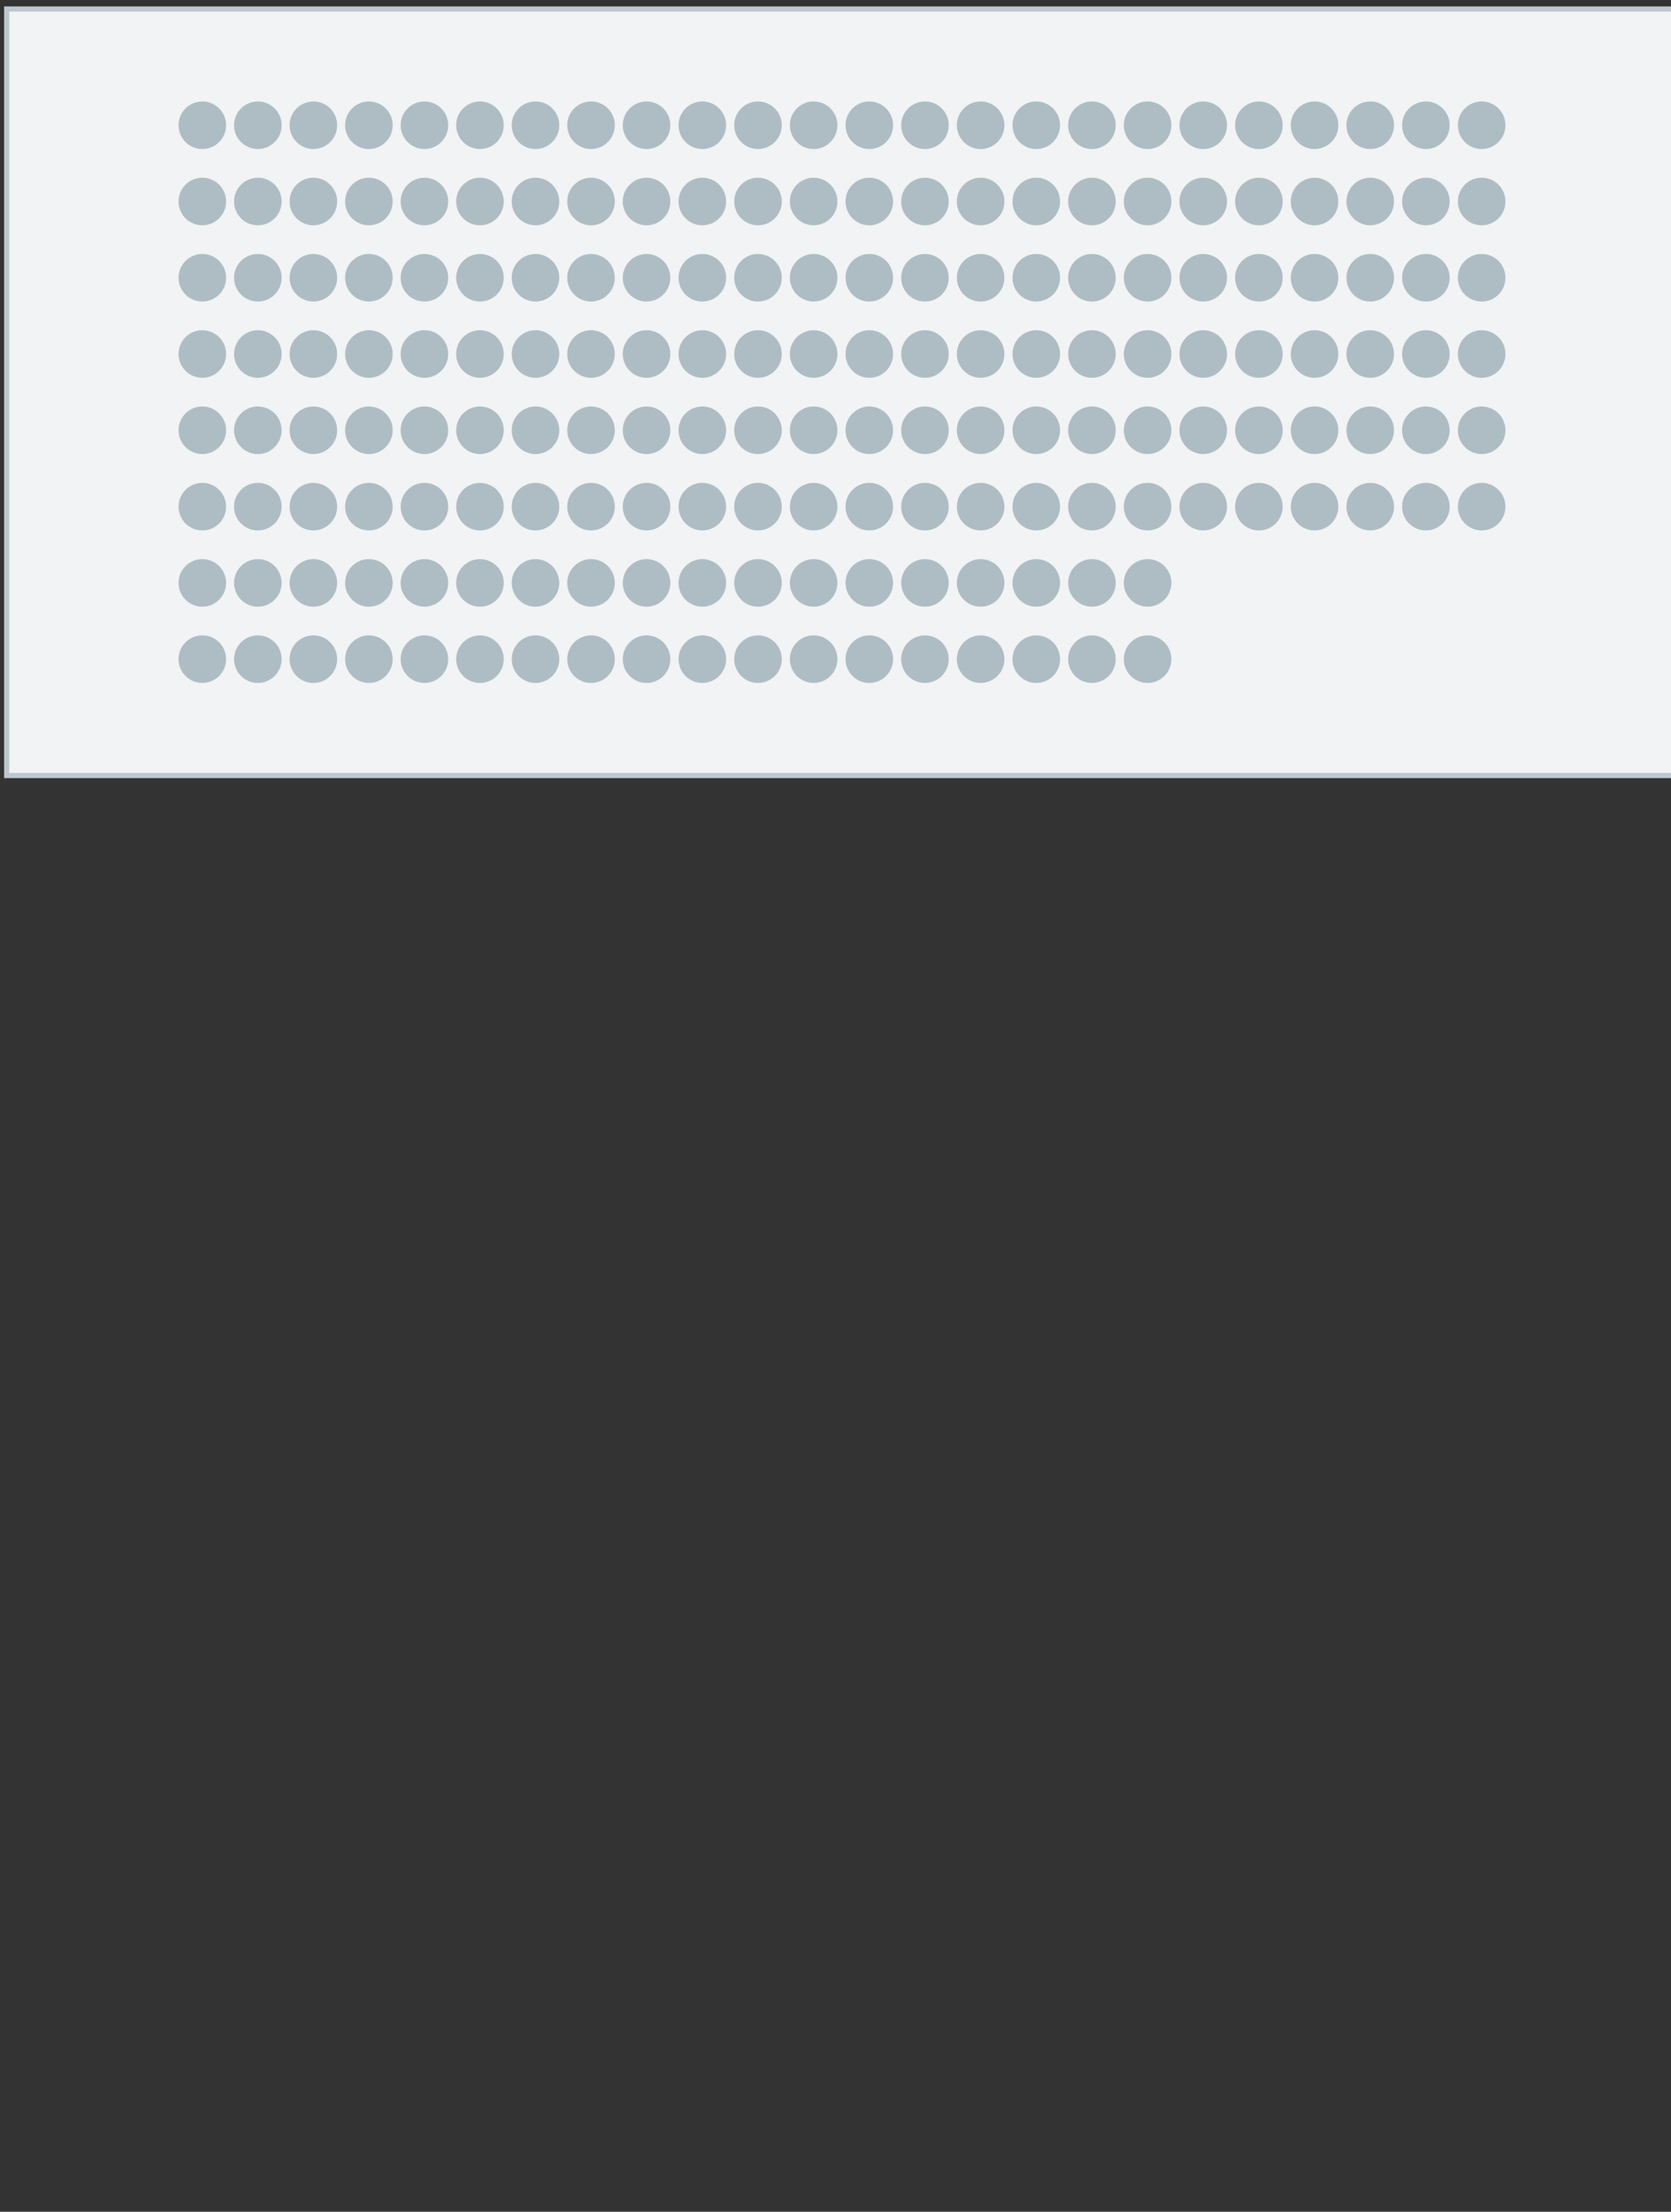 <svg xmlns="http://www.w3.org/2000/svg" viewBox="0 0 130 172">
    <rect x="0" y="0" width="130" height="172" fill="#333333" stroke="none"/>
    <path fill="#F1F3F4" stroke="#BCC8CE" stroke-width=".4" stroke-linecap="round" stroke-miterlimit="10" d="M130.47.7v59.61H.52V.7h129.95z"/>
    <g fill="#AEBDC4">
        <circle cx="15.74" cy="51.26" r="1.85"/>
        <circle cx="20.06" cy="51.26" r="1.85"/>
        <circle cx="24.38" cy="51.26" r="1.85"/>
        <circle cx="28.7" cy="51.26" r="1.85"/>
        <circle cx="33.02" cy="51.26" r="1.85"/>
        <circle cx="37.34" cy="51.26" r="1.85"/>
        <circle cx="41.66" cy="51.26" r="1.85"/>
        <circle cx="45.98" cy="51.26" r="1.85"/>
        <circle cx="50.3" cy="51.26" r="1.85"/>
        <circle cx="54.64" cy="51.26" r="1.85"/>
        <circle cx="58.97" cy="51.26" r="1.85"/>
        <circle cx="63.3" cy="51.26" r="1.85"/>
        <circle cx="67.63" cy="51.26" r="1.85"/>
        <circle cx="71.96" cy="51.26" r="1.85"/>
        <circle cx="76.29" cy="51.26" r="1.85"/>
        <circle cx="80.62" cy="51.26" r="1.85"/>
        <circle cx="84.95" cy="51.26" r="1.85"/>
        <circle cx="89.28" cy="51.26" r="1.85"/>
        <circle cx="15.74" cy="45.33" r="1.85"/>
        <circle cx="20.06" cy="45.33" r="1.85"/>
        <circle cx="24.38" cy="45.33" r="1.85"/>
        <circle cx="28.7" cy="45.33" r="1.85"/>
        <circle cx="33.02" cy="45.33" r="1.85"/>
        <circle cx="37.34" cy="45.33" r="1.85"/>
        <circle cx="41.66" cy="45.33" r="1.85"/>
        <circle cx="45.98" cy="45.33" r="1.85"/>
        <circle cx="50.3" cy="45.33" r="1.85"/>
        <circle cx="54.64" cy="45.33" r="1.85"/>
        <circle cx="58.97" cy="45.33" r="1.85"/>
        <circle cx="63.3" cy="45.33" r="1.85"/>
        <circle cx="67.63" cy="45.33" r="1.85"/>
        <circle cx="71.96" cy="45.33" r="1.85"/>
        <circle cx="76.29" cy="45.33" r="1.85"/>
        <circle cx="80.62" cy="45.33" r="1.85"/>
        <circle cx="84.95" cy="45.33" r="1.85"/>
        <circle cx="89.28" cy="45.33" r="1.85"/>
        <circle cx="15.74" cy="33.46" r="1.85"/>
        <circle cx="20.06" cy="33.46" r="1.85"/>
        <circle cx="24.38" cy="33.46" r="1.85"/>
        <circle cx="28.7" cy="33.46" r="1.85"/>
        <circle cx="33.02" cy="33.46" r="1.85"/>
        <circle cx="37.34" cy="33.46" r="1.85"/>
        <circle cx="41.66" cy="33.46" r="1.85"/>
        <circle cx="45.98" cy="33.46" r="1.85"/>
        <circle cx="50.3" cy="33.46" r="1.85"/>
        <circle cx="54.64" cy="33.46" r="1.85"/>
        <circle cx="58.97" cy="33.46" r="1.85"/>
        <circle cx="63.3" cy="33.46" r="1.85"/>
        <circle cx="67.63" cy="33.46" r="1.85"/>
        <circle cx="71.96" cy="33.46" r="1.85"/>
        <circle cx="76.29" cy="33.46" r="1.85"/>
        <circle cx="80.62" cy="33.46" r="1.85"/>
        <circle cx="84.95" cy="33.46" r="1.85"/>
        <circle cx="89.28" cy="33.46" r="1.85"/>
        <circle cx="93.61" cy="33.46" r="1.85"/>
        <circle cx="97.94" cy="33.46" r="1.85"/>
        <circle cx="102.27" cy="33.46" r="1.85"/>
        <circle cx="106.6" cy="33.46" r="1.85"/>
        <circle cx="110.93" cy="33.46" r="1.85"/>
        <circle cx="115.27" cy="33.46" r="1.85"/>
        <g>
            <circle cx="15.74" cy="27.53" r="1.85"/>
            <circle cx="20.06" cy="27.53" r="1.85"/>
            <circle cx="24.38" cy="27.53" r="1.85"/>
            <circle cx="28.7" cy="27.53" r="1.85"/>
            <circle cx="33.02" cy="27.53" r="1.85"/>
            <circle cx="37.34" cy="27.53" r="1.85"/>
            <circle cx="41.66" cy="27.53" r="1.85"/>
            <circle cx="45.98" cy="27.53" r="1.85"/>
            <circle cx="50.3" cy="27.53" r="1.85"/>
            <circle cx="54.64" cy="27.53" r="1.85"/>
            <circle cx="58.97" cy="27.53" r="1.85"/>
            <circle cx="63.3" cy="27.53" r="1.85"/>
            <circle cx="67.63" cy="27.53" r="1.85"/>
            <circle cx="71.96" cy="27.53" r="1.85"/>
            <circle cx="76.29" cy="27.53" r="1.85"/>
            <circle cx="80.62" cy="27.53" r="1.85"/>
            <circle cx="84.95" cy="27.53" r="1.85"/>
            <circle cx="89.28" cy="27.53" r="1.85"/>
            <circle cx="93.61" cy="27.53" r="1.85"/>
            <circle cx="97.94" cy="27.53" r="1.85"/>
            <circle cx="102.27" cy="27.53" r="1.85"/>
            <circle cx="106.6" cy="27.53" r="1.85"/>
            <circle cx="110.93" cy="27.53" r="1.85"/>
            <circle cx="115.27" cy="27.53" r="1.85"/>
        </g>
        <g>
            <circle cx="15.74" cy="21.6" r="1.85"/>
            <circle cx="20.06" cy="21.6" r="1.85"/>
            <circle cx="24.38" cy="21.6" r="1.85"/>
            <circle cx="28.7" cy="21.6" r="1.85"/>
            <circle cx="33.02" cy="21.6" r="1.85"/>
            <circle cx="37.34" cy="21.6" r="1.85"/>
            <circle cx="41.66" cy="21.6" r="1.85"/>
            <circle cx="45.98" cy="21.6" r="1.85"/>
            <circle cx="50.3" cy="21.6" r="1.85"/>
            <circle cx="54.64" cy="21.6" r="1.85"/>
            <circle cx="58.97" cy="21.6" r="1.85"/>
            <circle cx="63.3" cy="21.6" r="1.85"/>
            <circle cx="67.63" cy="21.6" r="1.85"/>
            <circle cx="71.96" cy="21.6" r="1.85"/>
            <circle cx="76.29" cy="21.6" r="1.85"/>
            <circle cx="80.62" cy="21.6" r="1.85"/>
            <circle cx="84.95" cy="21.6" r="1.85"/>
            <circle cx="89.28" cy="21.6" r="1.85"/>
            <circle cx="93.61" cy="21.6" r="1.85"/>
            <circle cx="97.94" cy="21.6" r="1.85"/>
            <circle cx="102.27" cy="21.6" r="1.85"/>
            <circle cx="106.6" cy="21.6" r="1.85"/>
            <circle cx="110.93" cy="21.6" r="1.85"/>
            <circle cx="115.27" cy="21.6" r="1.85"/>
        </g>
        <g>
            <circle cx="15.74" cy="15.67" r="1.85"/>
            <circle cx="20.06" cy="15.67" r="1.85"/>
            <circle cx="24.38" cy="15.67" r="1.85"/>
            <circle cx="28.7" cy="15.67" r="1.85"/>
            <circle cx="33.02" cy="15.67" r="1.85"/>
            <circle cx="37.34" cy="15.67" r="1.85"/>
            <circle cx="41.66" cy="15.67" r="1.85"/>
            <circle cx="45.98" cy="15.67" r="1.85"/>
            <circle cx="50.3" cy="15.67" r="1.85"/>
            <circle cx="54.64" cy="15.67" r="1.85"/>
            <circle cx="58.97" cy="15.67" r="1.85"/>
            <circle cx="63.3" cy="15.67" r="1.85"/>
            <circle cx="67.63" cy="15.67" r="1.85"/>
            <circle cx="71.96" cy="15.67" r="1.85"/>
            <circle cx="76.29" cy="15.67" r="1.85"/>
            <circle cx="80.62" cy="15.67" r="1.85"/>
            <circle cx="84.95" cy="15.67" r="1.85"/>
            <circle cx="89.28" cy="15.67" r="1.85"/>
            <circle cx="93.61" cy="15.67" r="1.85"/>
            <circle cx="97.94" cy="15.67" r="1.85"/>
            <circle cx="102.27" cy="15.67" r="1.85"/>
            <circle cx="106.6" cy="15.67" r="1.85"/>
            <circle cx="110.93" cy="15.67" r="1.85"/>
            <circle cx="115.27" cy="15.67" r="1.85"/>
        </g>
        <g>
            <circle cx="15.74" cy="9.74" r="1.85"/>
            <circle cx="20.06" cy="9.74" r="1.85"/>
            <circle cx="24.38" cy="9.74" r="1.85"/>
            <circle cx="28.7" cy="9.74" r="1.85"/>
            <circle cx="33.02" cy="9.74" r="1.85"/>
            <circle cx="37.34" cy="9.74" r="1.85"/>
            <circle cx="41.66" cy="9.74" r="1.85"/>
            <circle cx="45.98" cy="9.74" r="1.85"/>
            <circle cx="50.3" cy="9.74" r="1.85"/>
            <circle cx="54.64" cy="9.74" r="1.85"/>
            <circle cx="58.97" cy="9.74" r="1.85"/>
            <circle cx="63.3" cy="9.74" r="1.85"/>
            <circle cx="67.63" cy="9.74" r="1.85"/>
            <circle cx="71.96" cy="9.74" r="1.85"/>
            <circle cx="76.29" cy="9.74" r="1.85"/>
            <circle cx="80.62" cy="9.74" r="1.85"/>
            <circle cx="84.95" cy="9.74" r="1.85"/>
            <circle cx="89.28" cy="9.74" r="1.85"/>
            <circle cx="93.61" cy="9.74" r="1.85"/>
            <circle cx="97.94" cy="9.74" r="1.85"/>
            <circle cx="102.27" cy="9.74" r="1.85"/>
            <circle cx="106.6" cy="9.74" r="1.85"/>
            <circle cx="110.93" cy="9.74" r="1.85"/>
            <circle cx="115.27" cy="9.74" r="1.85"/>
        </g>
        <g>
            <circle cx="15.74" cy="39.4" r="1.85"/>
            <circle cx="20.06" cy="39.4" r="1.85"/>
            <circle cx="24.38" cy="39.4" r="1.85"/>
            <circle cx="28.7" cy="39.4" r="1.85"/>
            <circle cx="33.02" cy="39.4" r="1.85"/>
            <circle cx="37.34" cy="39.4" r="1.85"/>
            <circle cx="41.66" cy="39.4" r="1.85"/>
            <circle cx="45.98" cy="39.4" r="1.85"/>
            <circle cx="50.3" cy="39.4" r="1.85"/>
            <circle cx="54.64" cy="39.4" r="1.85"/>
            <circle cx="58.97" cy="39.4" r="1.85"/>
            <circle cx="63.3" cy="39.4" r="1.85"/>
            <circle cx="67.63" cy="39.4" r="1.85"/>
            <circle cx="71.96" cy="39.4" r="1.85"/>
            <circle cx="76.29" cy="39.4" r="1.85"/>
            <circle cx="80.62" cy="39.4" r="1.85"/>
            <circle cx="84.95" cy="39.4" r="1.85"/>
            <circle cx="89.28" cy="39.4" r="1.85"/>
            <circle cx="93.61" cy="39.4" r="1.85"/>
            <circle cx="97.94" cy="39.4" r="1.85"/>
            <circle cx="102.27" cy="39.4" r="1.85"/>
            <circle cx="106.6" cy="39.4" r="1.85"/>
            <circle cx="110.93" cy="39.4" r="1.85"/>
            <circle cx="115.27" cy="39.4" r="1.85"/>
        </g>
    </g>
</svg>
